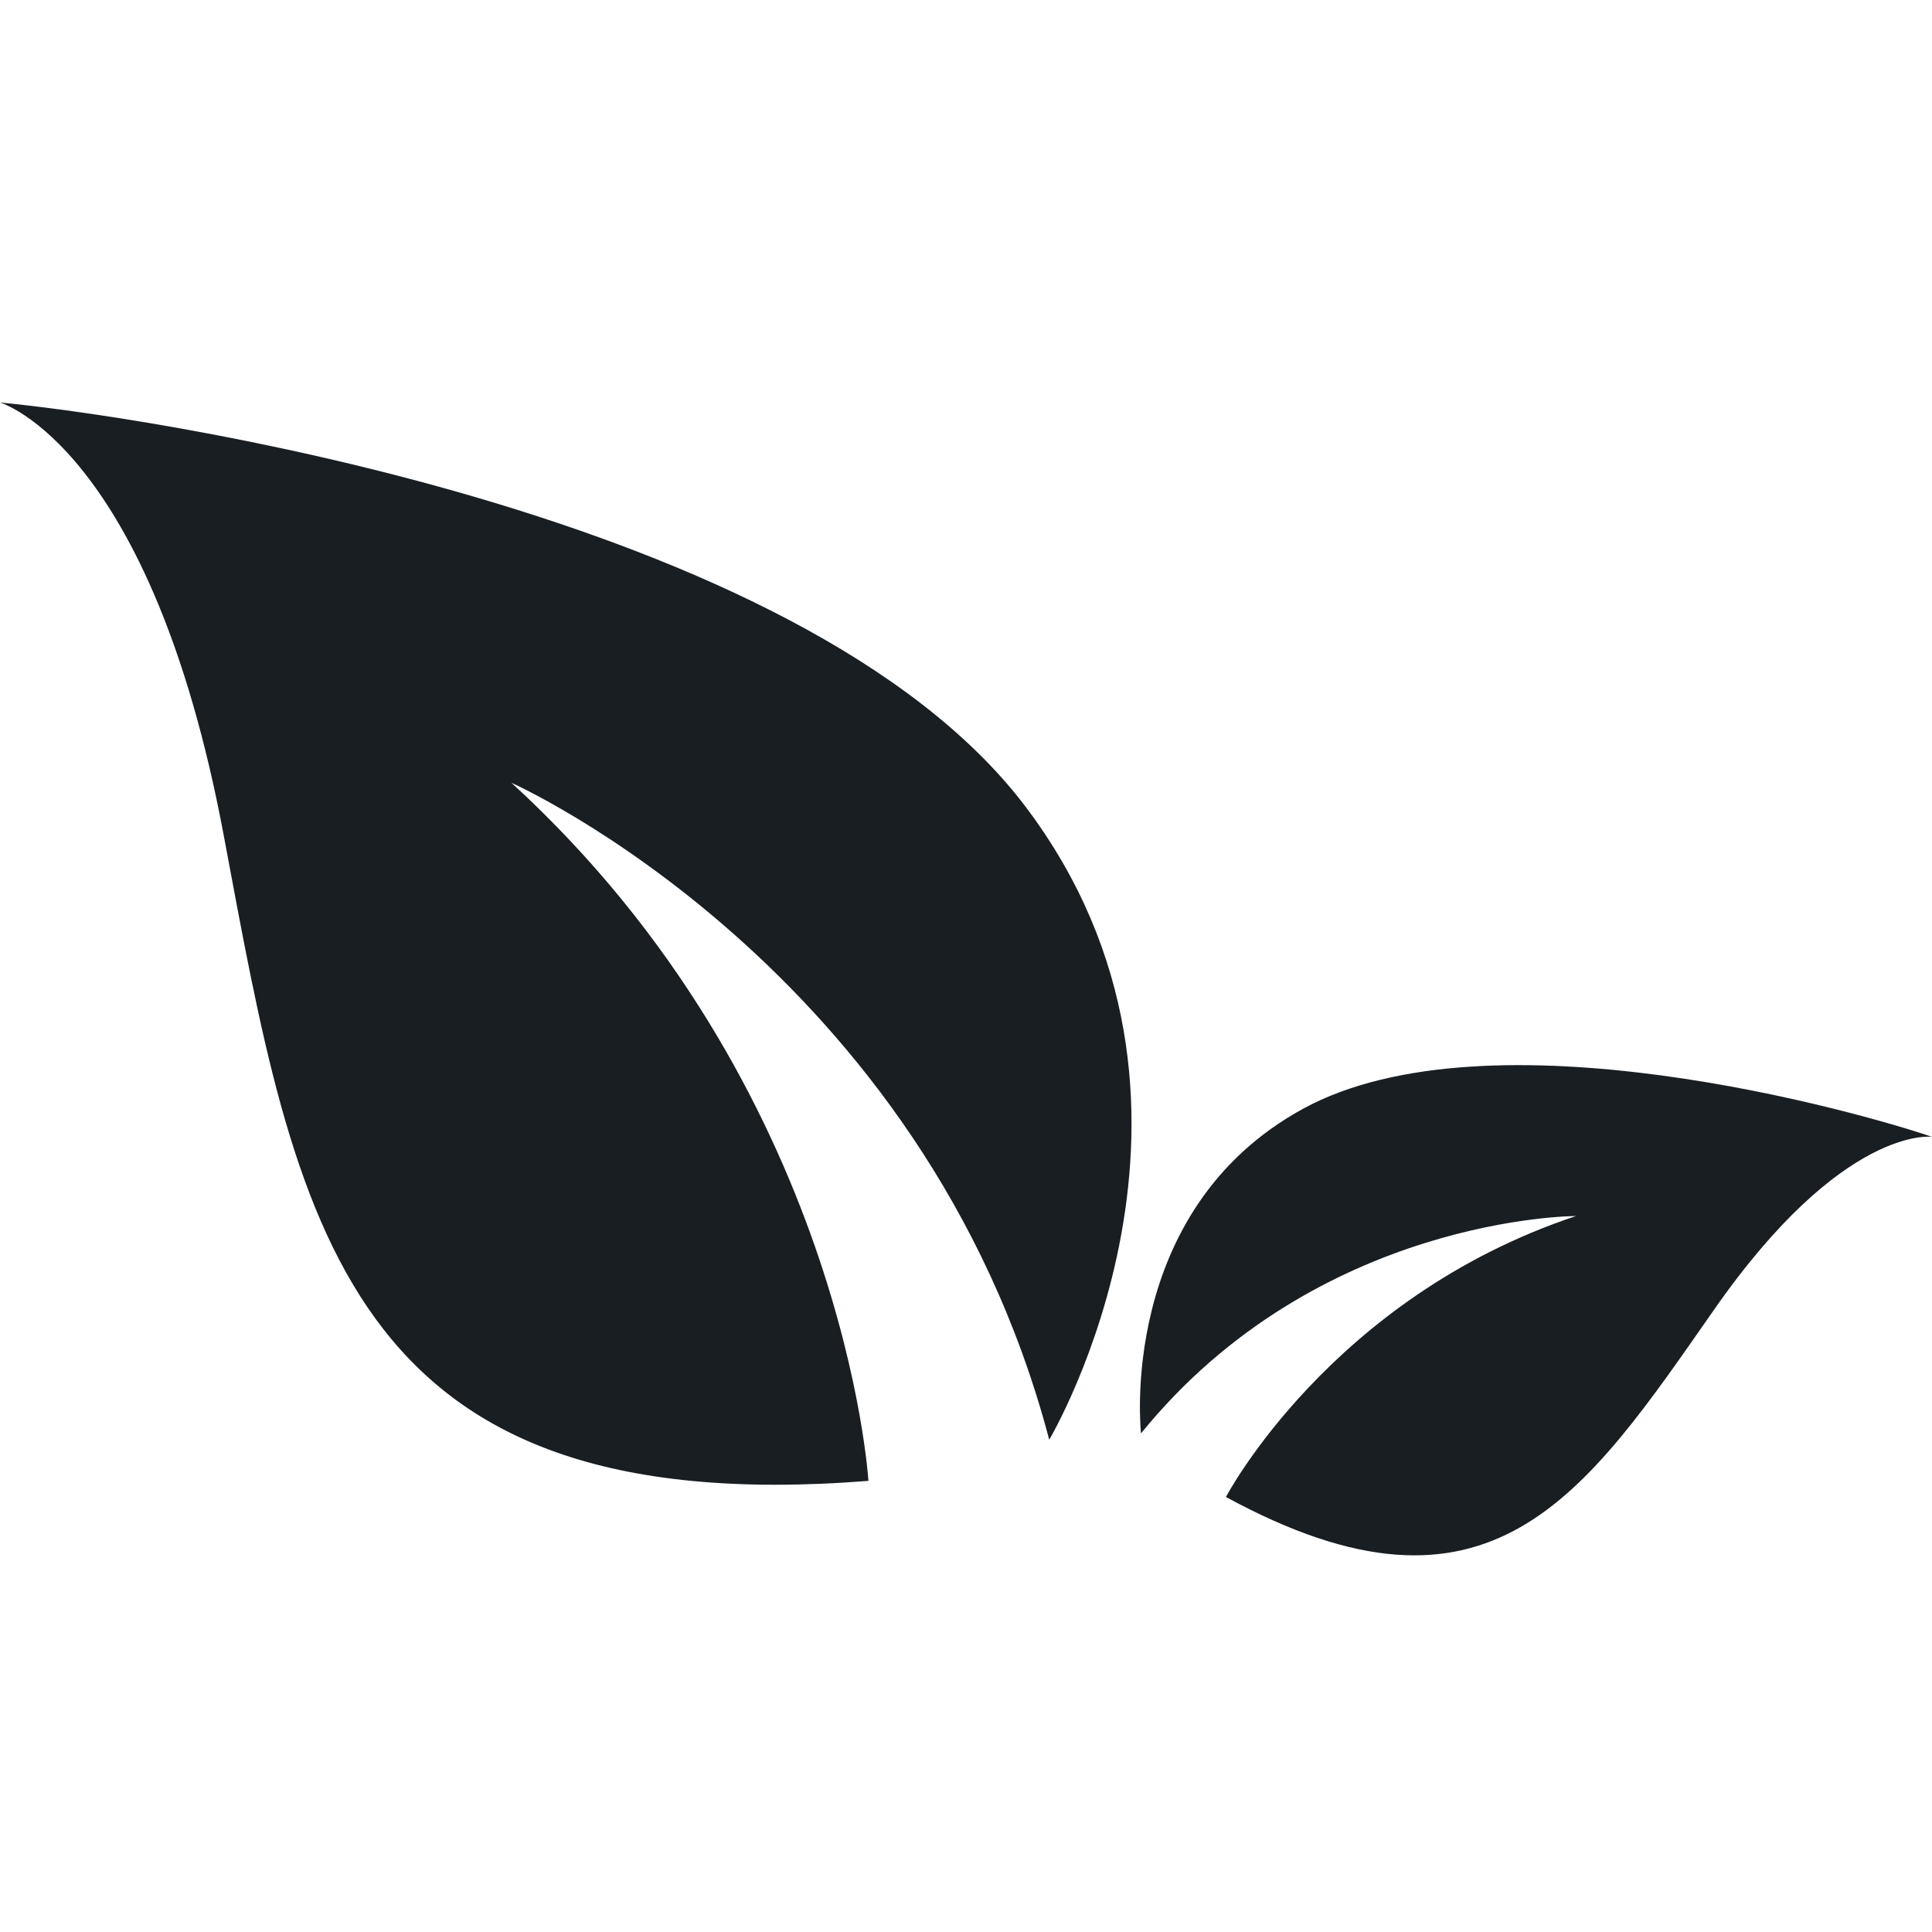 <svg width="24" height="24" viewBox="0 0 24 24" fill="none" xmlns="http://www.w3.org/2000/svg">
<path fill-rule="evenodd" clip-rule="evenodd" d="M21.289 16.275C19.681 18.578 18.516 20.385 15.229 18.596C15.229 18.596 16.53 16.119 19.578 15.106C19.578 15.106 16.367 15.103 14.174 17.806C14.174 17.806 13.866 15.043 16.186 13.774C18.507 12.506 23.105 13.817 24 14.122C24 14.122 22.894 13.97 21.289 16.275ZM6.353 9.724C10.491 13.511 10.788 18.396 10.788 18.396C4.245 18.913 3.681 15.194 2.778 10.371C1.872 5.543 0 5 0 5C1.648 5.155 9.939 6.333 12.733 10.012C15.523 13.693 13.034 17.885 13.034 17.885C11.485 12.008 6.353 9.724 6.353 9.724Z" fill="#191E23"/>
</svg>
